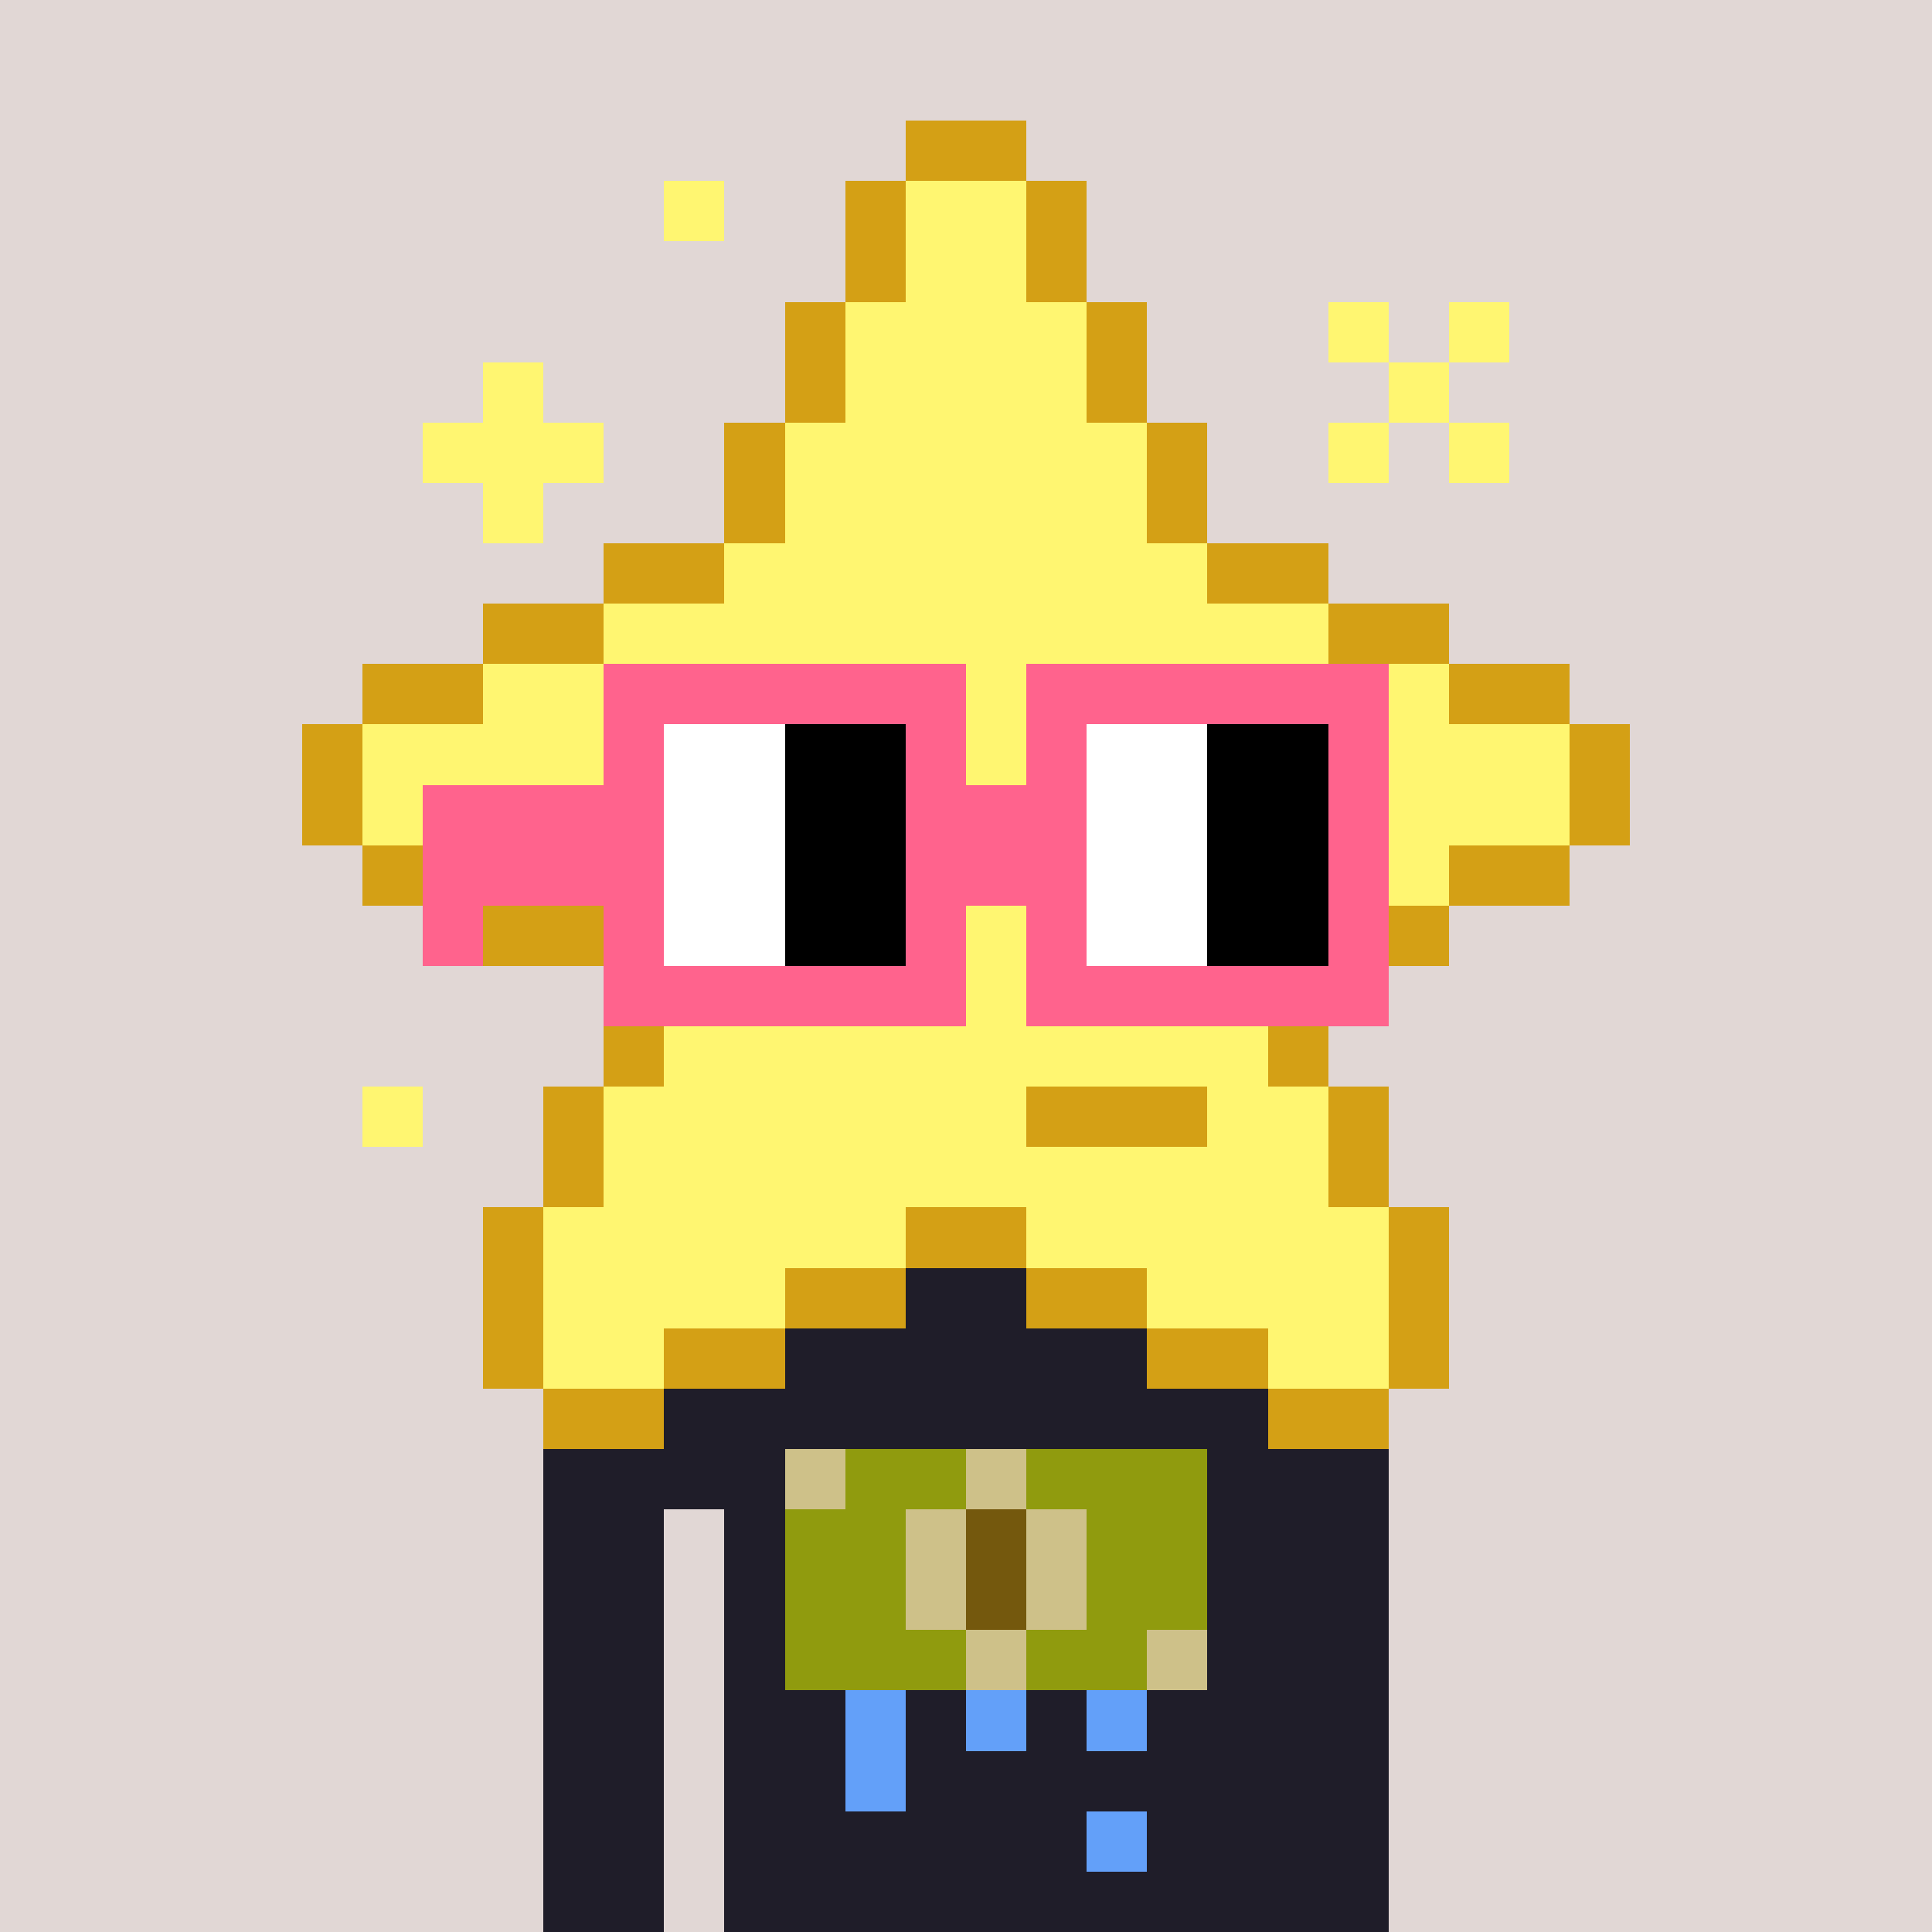 <svg width="320" height="320" viewBox="0 0 320 320" xmlns="http://www.w3.org/2000/svg" shape-rendering="crispEdges"><rect width="100%" height="100%" fill="#e1d7d5" /><rect width="140" height="10" x="90" y="210" fill="#1f1d29" /><rect width="140" height="10" x="90" y="220" fill="#1f1d29" /><rect width="140" height="10" x="90" y="230" fill="#1f1d29" /><rect width="140" height="10" x="90" y="240" fill="#1f1d29" /><rect width="20" height="10" x="90" y="250" fill="#1f1d29" /><rect width="110" height="10" x="120" y="250" fill="#1f1d29" /><rect width="20" height="10" x="90" y="260" fill="#1f1d29" /><rect width="110" height="10" x="120" y="260" fill="#1f1d29" /><rect width="20" height="10" x="90" y="270" fill="#1f1d29" /><rect width="110" height="10" x="120" y="270" fill="#1f1d29" /><rect width="20" height="10" x="90" y="280" fill="#1f1d29" /><rect width="110" height="10" x="120" y="280" fill="#1f1d29" /><rect width="20" height="10" x="90" y="290" fill="#1f1d29" /><rect width="110" height="10" x="120" y="290" fill="#1f1d29" /><rect width="20" height="10" x="90" y="300" fill="#1f1d29" /><rect width="110" height="10" x="120" y="300" fill="#1f1d29" /><rect width="20" height="10" x="90" y="310" fill="#1f1d29" /><rect width="110" height="10" x="120" y="310" fill="#1f1d29" /><rect width="10" height="10" x="130" y="240" fill="#cec189" /><rect width="20" height="10" x="140" y="240" fill="#909b0e" /><rect width="10" height="10" x="160" y="240" fill="#cec189" /><rect width="30" height="10" x="170" y="240" fill="#909b0e" /><rect width="20" height="10" x="130" y="250" fill="#909b0e" /><rect width="10" height="10" x="150" y="250" fill="#cec189" /><rect width="10" height="10" x="160" y="250" fill="#74580d" /><rect width="10" height="10" x="170" y="250" fill="#cec189" /><rect width="20" height="10" x="180" y="250" fill="#909b0e" /><rect width="20" height="10" x="130" y="260" fill="#909b0e" /><rect width="10" height="10" x="150" y="260" fill="#cec189" /><rect width="10" height="10" x="160" y="260" fill="#74580d" /><rect width="10" height="10" x="170" y="260" fill="#cec189" /><rect width="20" height="10" x="180" y="260" fill="#909b0e" /><rect width="30" height="10" x="130" y="270" fill="#909b0e" /><rect width="10" height="10" x="160" y="270" fill="#cec189" /><rect width="20" height="10" x="170" y="270" fill="#909b0e" /><rect width="10" height="10" x="190" y="270" fill="#cec189" /><rect width="10" height="10" x="140" y="280" fill="#63a0f9" /><rect width="10" height="10" x="160" y="280" fill="#63a0f9" /><rect width="10" height="10" x="180" y="280" fill="#63a0f9" /><rect width="10" height="10" x="140" y="290" fill="#63a0f9" /><rect width="10" height="10" x="180" y="300" fill="#63a0f9" /><rect width="20" height="10" x="150" y="20" fill="#d4a015" /><rect width="10" height="10" x="110" y="30" fill="#fff671" /><rect width="10" height="10" x="140" y="30" fill="#d4a015" /><rect width="20" height="10" x="150" y="30" fill="#fff671" /><rect width="10" height="10" x="170" y="30" fill="#d4a015" /><rect width="10" height="10" x="140" y="40" fill="#d4a015" /><rect width="20" height="10" x="150" y="40" fill="#fff671" /><rect width="10" height="10" x="170" y="40" fill="#d4a015" /><rect width="10" height="10" x="130" y="50" fill="#d4a015" /><rect width="40" height="10" x="140" y="50" fill="#fff671" /><rect width="10" height="10" x="180" y="50" fill="#d4a015" /><rect width="10" height="10" x="220" y="50" fill="#fff671" /><rect width="10" height="10" x="240" y="50" fill="#fff671" /><rect width="10" height="10" x="80" y="60" fill="#fff671" /><rect width="10" height="10" x="130" y="60" fill="#d4a015" /><rect width="40" height="10" x="140" y="60" fill="#fff671" /><rect width="10" height="10" x="180" y="60" fill="#d4a015" /><rect width="10" height="10" x="230" y="60" fill="#fff671" /><rect width="30" height="10" x="70" y="70" fill="#fff671" /><rect width="10" height="10" x="120" y="70" fill="#d4a015" /><rect width="60" height="10" x="130" y="70" fill="#fff671" /><rect width="10" height="10" x="190" y="70" fill="#d4a015" /><rect width="10" height="10" x="220" y="70" fill="#fff671" /><rect width="10" height="10" x="240" y="70" fill="#fff671" /><rect width="10" height="10" x="80" y="80" fill="#fff671" /><rect width="10" height="10" x="120" y="80" fill="#d4a015" /><rect width="60" height="10" x="130" y="80" fill="#fff671" /><rect width="10" height="10" x="190" y="80" fill="#d4a015" /><rect width="20" height="10" x="100" y="90" fill="#d4a015" /><rect width="80" height="10" x="120" y="90" fill="#fff671" /><rect width="20" height="10" x="200" y="90" fill="#d4a015" /><rect width="20" height="10" x="80" y="100" fill="#d4a015" /><rect width="120" height="10" x="100" y="100" fill="#fff671" /><rect width="20" height="10" x="220" y="100" fill="#d4a015" /><rect width="20" height="10" x="60" y="110" fill="#d4a015" /><rect width="160" height="10" x="80" y="110" fill="#fff671" /><rect width="20" height="10" x="240" y="110" fill="#d4a015" /><rect width="10" height="10" x="50" y="120" fill="#d4a015" /><rect width="200" height="10" x="60" y="120" fill="#fff671" /><rect width="10" height="10" x="260" y="120" fill="#d4a015" /><rect width="10" height="10" x="50" y="130" fill="#d4a015" /><rect width="200" height="10" x="60" y="130" fill="#fff671" /><rect width="10" height="10" x="260" y="130" fill="#d4a015" /><rect width="20" height="10" x="60" y="140" fill="#d4a015" /><rect width="160" height="10" x="80" y="140" fill="#fff671" /><rect width="20" height="10" x="240" y="140" fill="#d4a015" /><rect width="20" height="10" x="80" y="150" fill="#d4a015" /><rect width="120" height="10" x="100" y="150" fill="#fff671" /><rect width="20" height="10" x="220" y="150" fill="#d4a015" /><rect width="10" height="10" x="100" y="160" fill="#d4a015" /><rect width="100" height="10" x="110" y="160" fill="#fff671" /><rect width="10" height="10" x="210" y="160" fill="#d4a015" /><rect width="10" height="10" x="100" y="170" fill="#d4a015" /><rect width="100" height="10" x="110" y="170" fill="#fff671" /><rect width="10" height="10" x="210" y="170" fill="#d4a015" /><rect width="10" height="10" x="60" y="180" fill="#fff671" /><rect width="10" height="10" x="90" y="180" fill="#d4a015" /><rect width="70" height="10" x="100" y="180" fill="#fff671" /><rect width="30" height="10" x="170" y="180" fill="#d4a015" /><rect width="20" height="10" x="200" y="180" fill="#fff671" /><rect width="10" height="10" x="220" y="180" fill="#d4a015" /><rect width="10" height="10" x="90" y="190" fill="#d4a015" /><rect width="120" height="10" x="100" y="190" fill="#fff671" /><rect width="10" height="10" x="220" y="190" fill="#d4a015" /><rect width="10" height="10" x="80" y="200" fill="#d4a015" /><rect width="60" height="10" x="90" y="200" fill="#fff671" /><rect width="20" height="10" x="150" y="200" fill="#d4a015" /><rect width="60" height="10" x="170" y="200" fill="#fff671" /><rect width="10" height="10" x="230" y="200" fill="#d4a015" /><rect width="10" height="10" x="80" y="210" fill="#d4a015" /><rect width="40" height="10" x="90" y="210" fill="#fff671" /><rect width="20" height="10" x="130" y="210" fill="#d4a015" /><rect width="20" height="10" x="170" y="210" fill="#d4a015" /><rect width="40" height="10" x="190" y="210" fill="#fff671" /><rect width="10" height="10" x="230" y="210" fill="#d4a015" /><rect width="10" height="10" x="80" y="220" fill="#d4a015" /><rect width="20" height="10" x="90" y="220" fill="#fff671" /><rect width="20" height="10" x="110" y="220" fill="#d4a015" /><rect width="20" height="10" x="190" y="220" fill="#d4a015" /><rect width="20" height="10" x="210" y="220" fill="#fff671" /><rect width="10" height="10" x="230" y="220" fill="#d4a015" /><rect width="20" height="10" x="90" y="230" fill="#d4a015" /><rect width="20" height="10" x="210" y="230" fill="#d4a015" /><rect width="60" height="10" x="100" y="110" fill="#ff638d" /><rect width="60" height="10" x="170" y="110" fill="#ff638d" /><rect width="10" height="10" x="100" y="120" fill="#ff638d" /><rect width="20" height="10" x="110" y="120" fill="#ffffff" /><rect width="20" height="10" x="130" y="120" fill="#000000" /><rect width="10" height="10" x="150" y="120" fill="#ff638d" /><rect width="10" height="10" x="170" y="120" fill="#ff638d" /><rect width="20" height="10" x="180" y="120" fill="#ffffff" /><rect width="20" height="10" x="200" y="120" fill="#000000" /><rect width="10" height="10" x="220" y="120" fill="#ff638d" /><rect width="40" height="10" x="70" y="130" fill="#ff638d" /><rect width="20" height="10" x="110" y="130" fill="#ffffff" /><rect width="20" height="10" x="130" y="130" fill="#000000" /><rect width="30" height="10" x="150" y="130" fill="#ff638d" /><rect width="20" height="10" x="180" y="130" fill="#ffffff" /><rect width="20" height="10" x="200" y="130" fill="#000000" /><rect width="10" height="10" x="220" y="130" fill="#ff638d" /><rect width="40" height="10" x="70" y="140" fill="#ff638d" /><rect width="20" height="10" x="110" y="140" fill="#ffffff" /><rect width="20" height="10" x="130" y="140" fill="#000000" /><rect width="30" height="10" x="150" y="140" fill="#ff638d" /><rect width="20" height="10" x="180" y="140" fill="#ffffff" /><rect width="20" height="10" x="200" y="140" fill="#000000" /><rect width="10" height="10" x="220" y="140" fill="#ff638d" /><rect width="10" height="10" x="70" y="150" fill="#ff638d" /><rect width="10" height="10" x="100" y="150" fill="#ff638d" /><rect width="20" height="10" x="110" y="150" fill="#ffffff" /><rect width="20" height="10" x="130" y="150" fill="#000000" /><rect width="10" height="10" x="150" y="150" fill="#ff638d" /><rect width="10" height="10" x="170" y="150" fill="#ff638d" /><rect width="20" height="10" x="180" y="150" fill="#ffffff" /><rect width="20" height="10" x="200" y="150" fill="#000000" /><rect width="10" height="10" x="220" y="150" fill="#ff638d" /><rect width="60" height="10" x="100" y="160" fill="#ff638d" /><rect width="60" height="10" x="170" y="160" fill="#ff638d" /></svg>